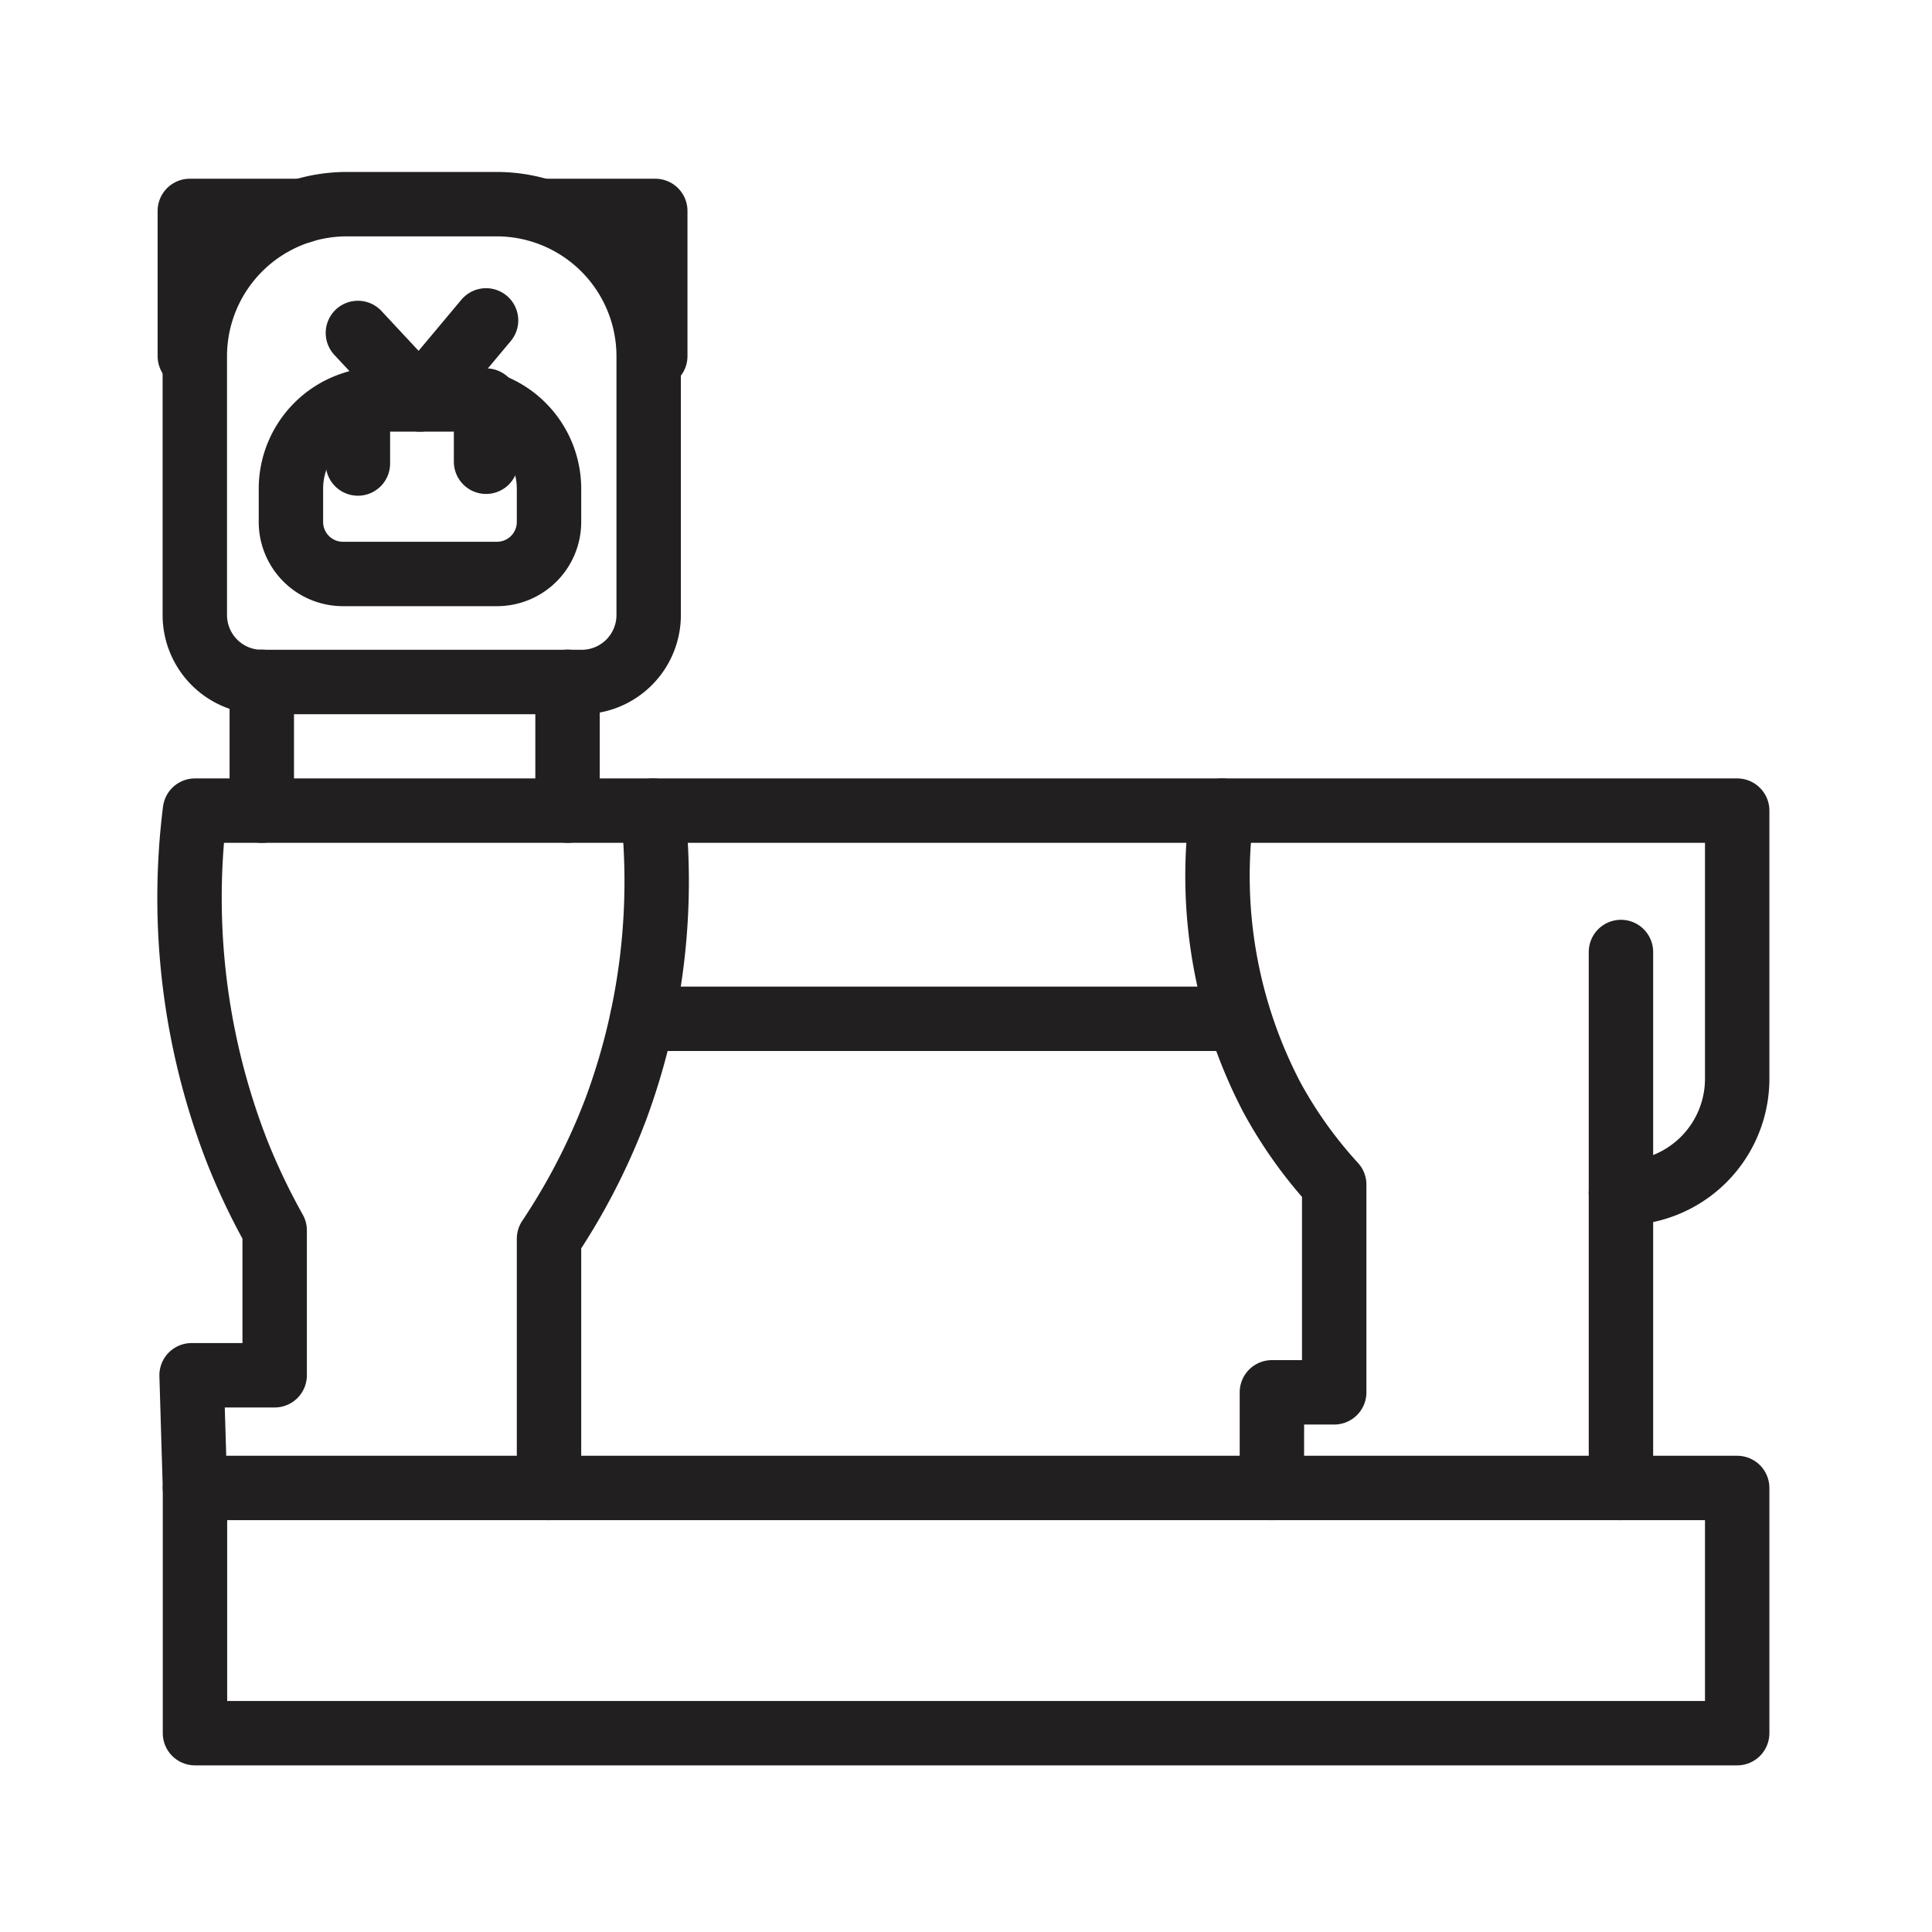 <svg id="Symbols" xmlns="http://www.w3.org/2000/svg" viewBox="0 0 120 120"><defs><style>.cls-1{fill:none;stroke:#211f1f;stroke-linecap:round;stroke-linejoin:round;stroke-width:4px;}</style></defs><rect class="cls-1" x="12.11" y="92.42" width="95.79" height="15.23"/><path class="cls-1" d="M12.11,92.42l-.21-7h5.16v-9a40.58,40.58,0,0,1-2.35-4.94,43.5,43.5,0,0,1-2.6-21.13H107.9V67a7.1,7.1,0,0,1-7.1,7.1h-.12V92.42"/><path class="cls-1" d="M34.1,92.42V76.94a40,40,0,0,0,4.13-8,40.69,40.69,0,0,0,2.32-18.59"/><path class="cls-1" d="M79,92.42V86.48h3.87V73.58A27.34,27.34,0,0,1,79,68.16a29.67,29.67,0,0,1-3.1-17.81"/><line class="cls-1" x1="39.89" y1="63.28" x2="75.64" y2="63.28"/><path class="cls-1" d="M21.55,12.68h9.29a9.45,9.45,0,0,1,9.45,9.45V38.2a4.16,4.16,0,0,1-4.16,4.16H16.26a4.16,4.16,0,0,1-4.16-4.16V22.12A9.45,9.45,0,0,1,21.55,12.68Z"/><path class="cls-1" d="M23.62,24.81h4.93a5.55,5.55,0,0,1,5.55,5.55v2.06a3.23,3.23,0,0,1-3.23,3.23H21.3a3.23,3.23,0,0,1-3.23-3.23V30.35A5.55,5.55,0,0,1,23.62,24.81Z"/><line class="cls-1" x1="16.26" y1="42.35" x2="16.26" y2="50.35"/><line class="cls-1" x1="35.25" y1="42.35" x2="35.25" y2="50.35"/><path class="cls-1" d="M22.23,20.68l3.85,4.13,4.11-4.91"/><line class="cls-1" x1="22.23" y1="24.99" x2="22.23" y2="28.79"/><line class="cls-1" x1="30.19" y1="24.88" x2="30.19" y2="28.68"/><polyline class="cls-1" points="18.77 13.1 11.79 13.1 11.79 22.12"/><polyline class="cls-1" points="33.72 13.1 40.7 13.1 40.7 22.12"/><line class="cls-1" x1="100.68" y1="74.1" x2="100.68" y2="59.13"/></svg>